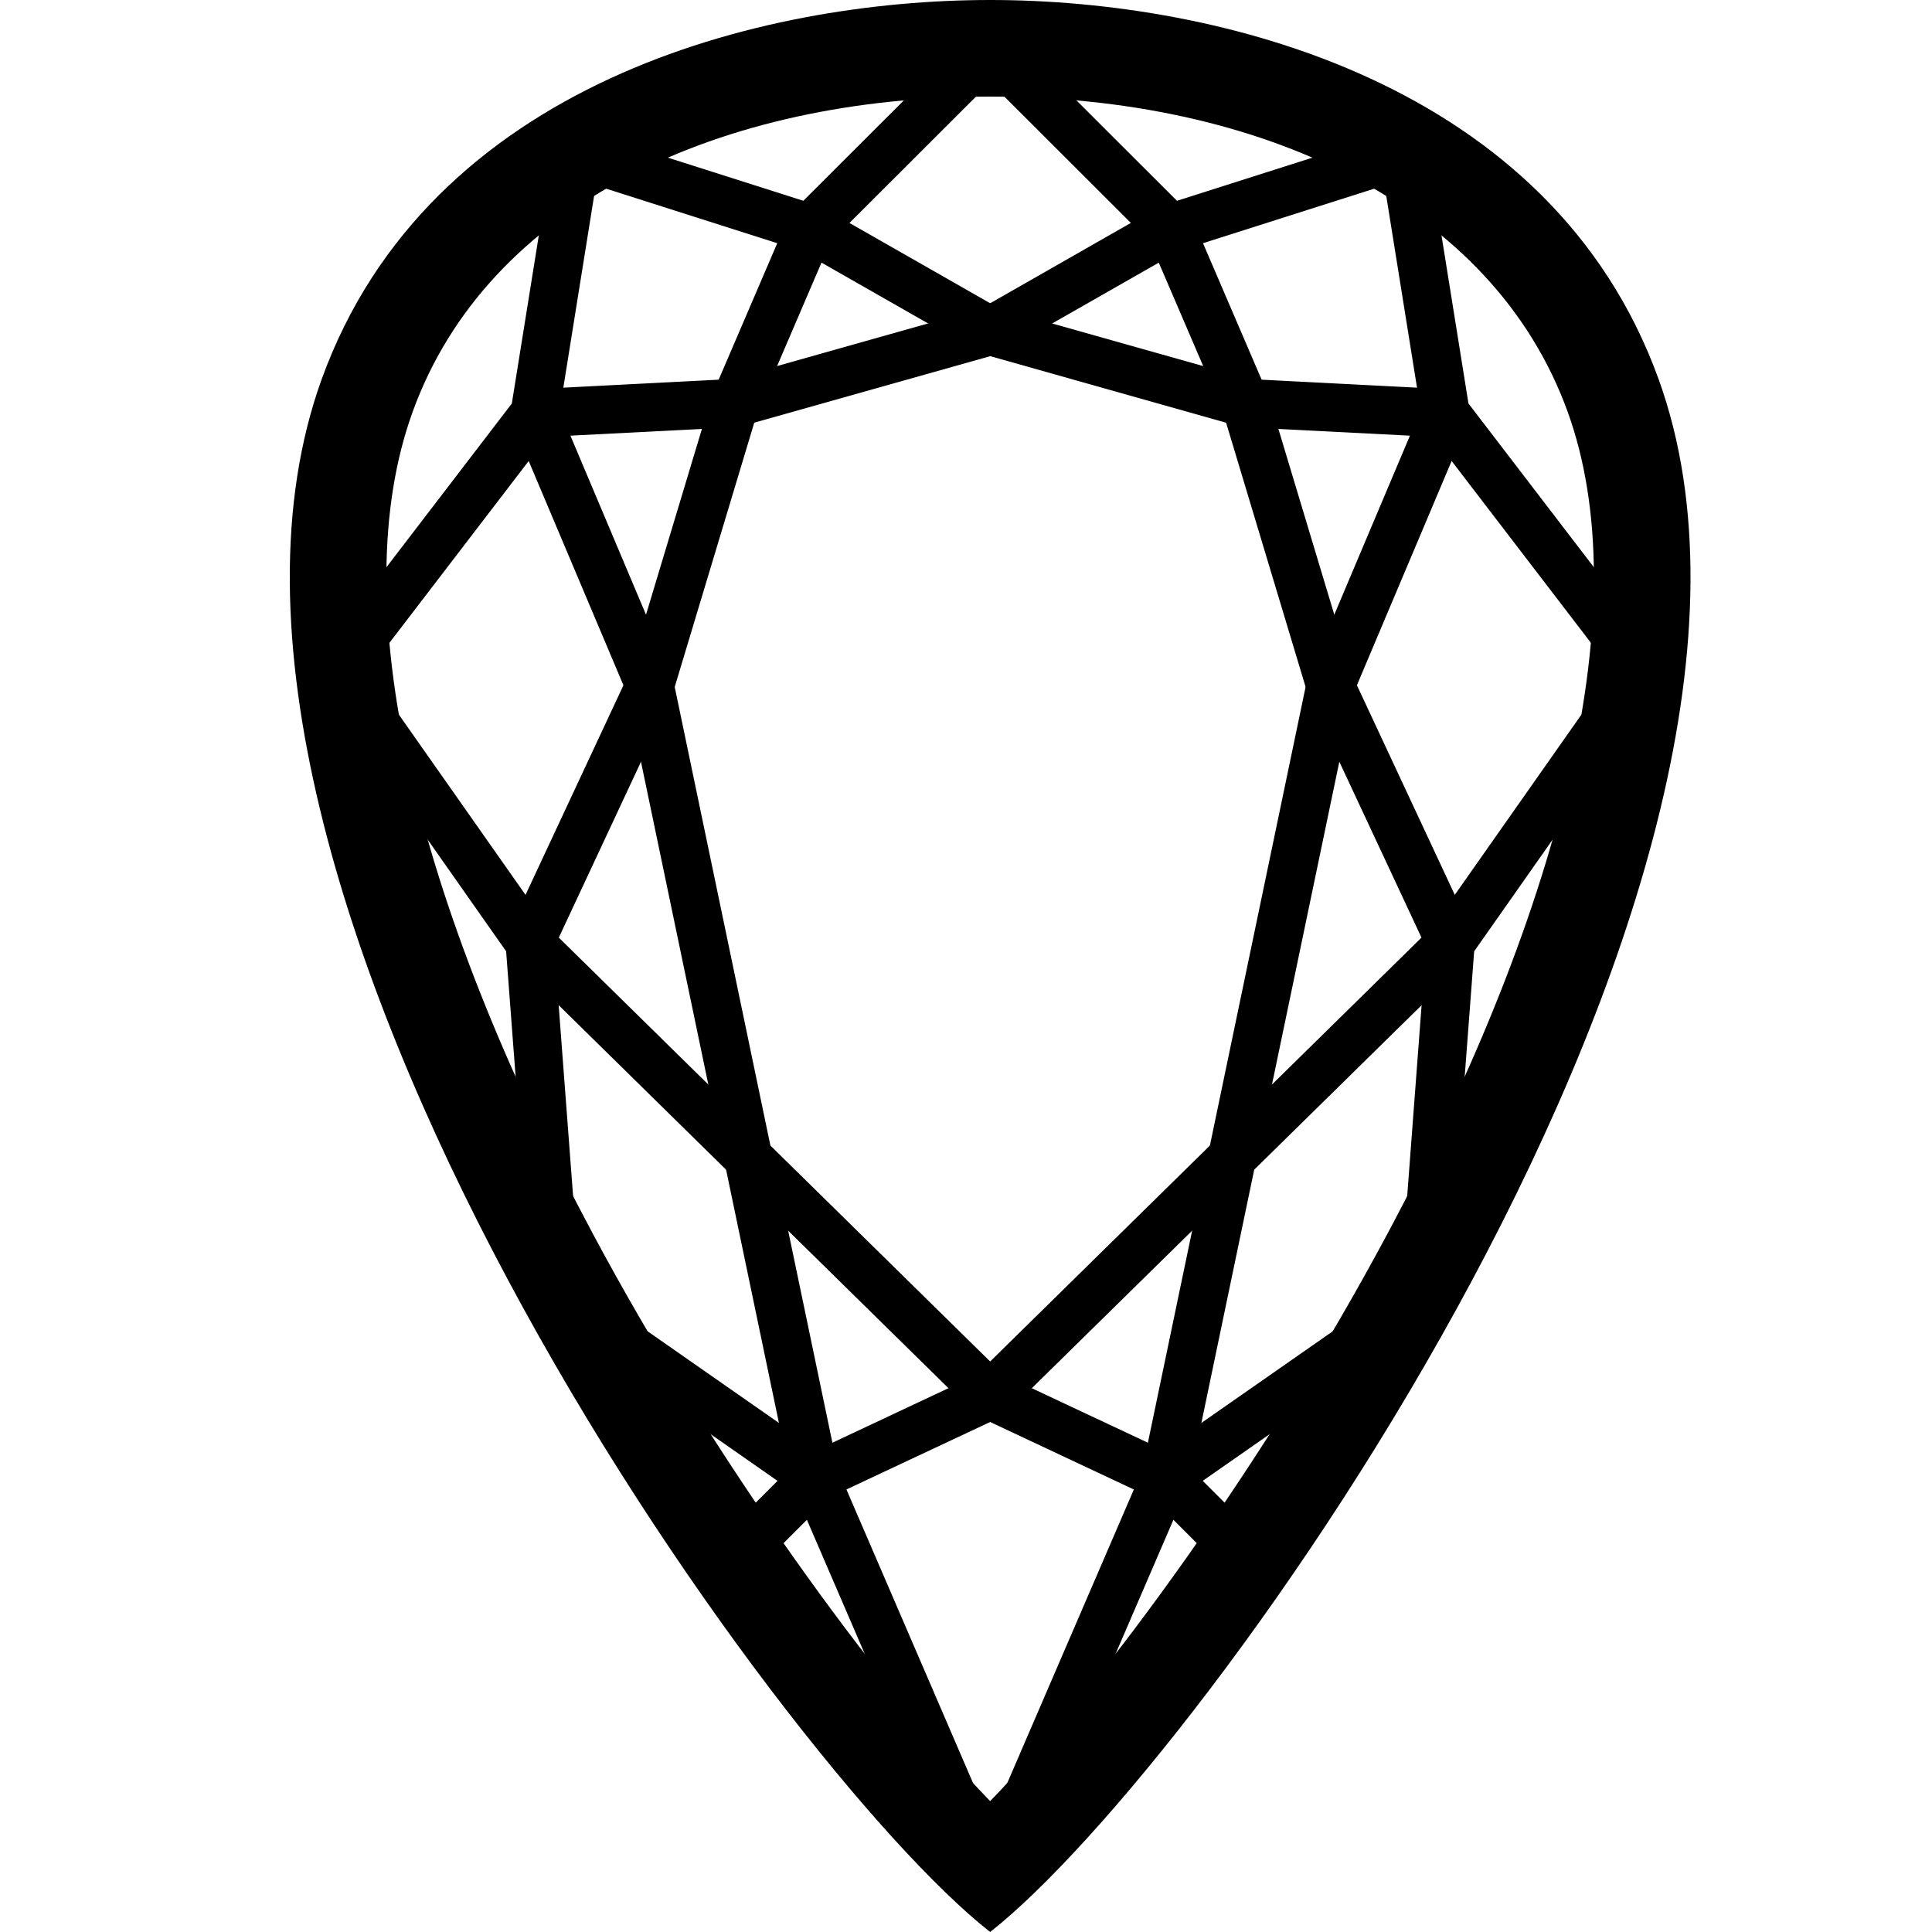 <svg xmlns="http://www.w3.org/2000/svg" width="40" height="40" viewBox="0 0 40 40">
    <g fill="#000" fill-rule="evenodd">
        <path fill-rule="nonzero" d="M28.72 25.554c3.702-6.926 5.175-13.059 3.736-17.03C30.9 4.229 26.078 2 20.5 2 14.922 2 10.1 4.228 8.544 8.525c-1.44 3.97.034 10.103 3.736 17.029 2.473 4.627 5.85 9.297 8.22 11.736 2.37-2.439 5.747-7.109 8.22-11.736zM20.5 40C16.072 36.527 2.916 18.183 6.663 7.843 8.883 1.721 15.74 0 20.5 0s11.618 1.72 13.837 7.843C38.084 18.183 24.927 36.527 20.5 40z"/>
        <path d="M13.944 14.097a.5.5 0 1 0-.98.204l3.42 16.392.03.096 3.627 8.409a.5.5 0 0 0 .918-.396l-3.606-8.362-3.41-16.343z"/>
        <path d="M15.34 32.832l1.887-1.887a.5.5 0 0 0-.707-.707l-1.888 1.887a.5.5 0 0 0 .708.707zM24.339 30.139l-3.626-1.703a.5.5 0 0 0-.426.905l3.627 1.703a.5.5 0 0 0 .425-.905zM11.42 19.733l2.487-5.323a.5.5 0 1 0-.906-.423l-2.486 5.323a.5.5 0 1 0 .906.423z"/>
        <path d="M10.617 19.878l9.533 9.367a.5.5 0 0 0 .7-.713l-9.532-9.367a.5.5 0 0 0-.7.713z"/>
        <path d="M17.086 31.044l3.627-1.703a.5.5 0 0 0-.426-.905l-3.626 1.703a.5.5 0 1 0 .425.905zM15.241 8.844a.5.5 0 1 0-.05-.999l-4.146.213a.5.5 0 0 0-.434.694l2.383 5.641a.5.5 0 0 0 .92-.389L11.81 9.02l3.432-.176z"/>
        <path d="M16.31 4.528l-1.554 3.62a.5.5 0 1 0 .92.394l1.553-3.62a.5.5 0 1 0-.918-.394z"/>
        <path d="M13.933 14.343l1.762-5.854a.5.5 0 1 0-.958-.288l-1.762 5.854a.5.5 0 0 0 .958.288z"/>
        <path d="M16.632 4.157l-4.548-1.448a.5.5 0 0 0-.645.397l-.842 5.248-3.994 5.215a.5.5 0 0 0-.012.591l3.888 5.536.544 7.199a.5.5 0 0 0 .213.372l5.351 3.734a.5.5 0 0 0 .573-.82l-5.157-3.598-.537-7.1a.5.5 0 0 0-.09-.25L7.62 13.887l3.848-5.024a.5.5 0 0 0 .097-.225l.77-4.8 4.283 1.365a.5.5 0 0 0 .505-.123l3.73-3.725a.5.5 0 1 0-.706-.708l-3.515 3.51z"/>
        <path d="M16.522 5.16l3.73 2.128a.5.5 0 1 0 .496-.868l-3.73-2.129a.5.5 0 1 0-.496.869z"/>
        <path d="M15.351 8.826l5.285-1.49a.5.5 0 1 0-.272-.963l-5.284 1.49a.5.5 0 0 0 .271.963z"/>
        <path d="M29.435 8.637a.5.5 0 0 0 .097.225l3.848 5.024-3.757 5.348a.5.5 0 0 0-.09.25l-.536 7.1-5.157 3.597a.5.5 0 0 0 .572.82l5.352-3.734a.5.5 0 0 0 .213-.372l.544-7.199 3.888-5.536a.5.5 0 0 0-.012-.591l-3.994-5.215-.842-5.248a.5.5 0 0 0-.645-.397l-4.548 1.448-3.515-3.51a.5.5 0 1 0-.706.707l3.73 3.725a.5.5 0 0 0 .505.123l4.284-1.364.77 4.799z"/>
        <path d="M26.368 32.125l-1.888-1.887a.5.5 0 0 0-.707.707l1.887 1.887a.5.5 0 1 0 .708-.707zM23.667 30.393l-.03.096.01-.05zM27.085 14.004a.5.5 0 0 0 .921.39l2.383-5.642a.5.5 0 0 0-.434-.694l-4.145-.213a.5.5 0 0 0-.051 1l3.432.175-2.106 4.984z"/>
        <path d="M23.77 4.923l1.555 3.62a.5.5 0 1 0 .919-.395l-1.555-3.62a.5.5 0 0 0-.918.395z"/>
        <path d="M28.025 14.055L26.263 8.2a.5.5 0 1 0-.957.288l1.761 5.854a.5.5 0 1 0 .958-.288zM23.982 4.291l-3.73 2.129a.5.5 0 1 0 .496.868l3.73-2.128a.5.5 0 0 0-.496-.869z"/>
        <path d="M25.92 7.864l-5.284-1.491a.5.5 0 0 0-.272.962l5.285 1.491a.5.5 0 0 0 .271-.962zM29.682 19.165l-9.532 9.367a.5.5 0 0 0 .7.713l9.533-9.367a.5.5 0 0 0-.701-.713z"/>
        <path d="M27.056 14.097a.5.5 0 0 1 .98.204l-3.42 16.392-.03.096-3.627 8.409a.5.5 0 0 1-.918-.396l3.606-8.362 3.41-16.343z"/>
        <path d="M30.485 19.31L28 13.987a.5.5 0 1 0-.906.423l2.486 5.323a.5.5 0 0 0 .906-.423z"/>
    </g>
</svg>
